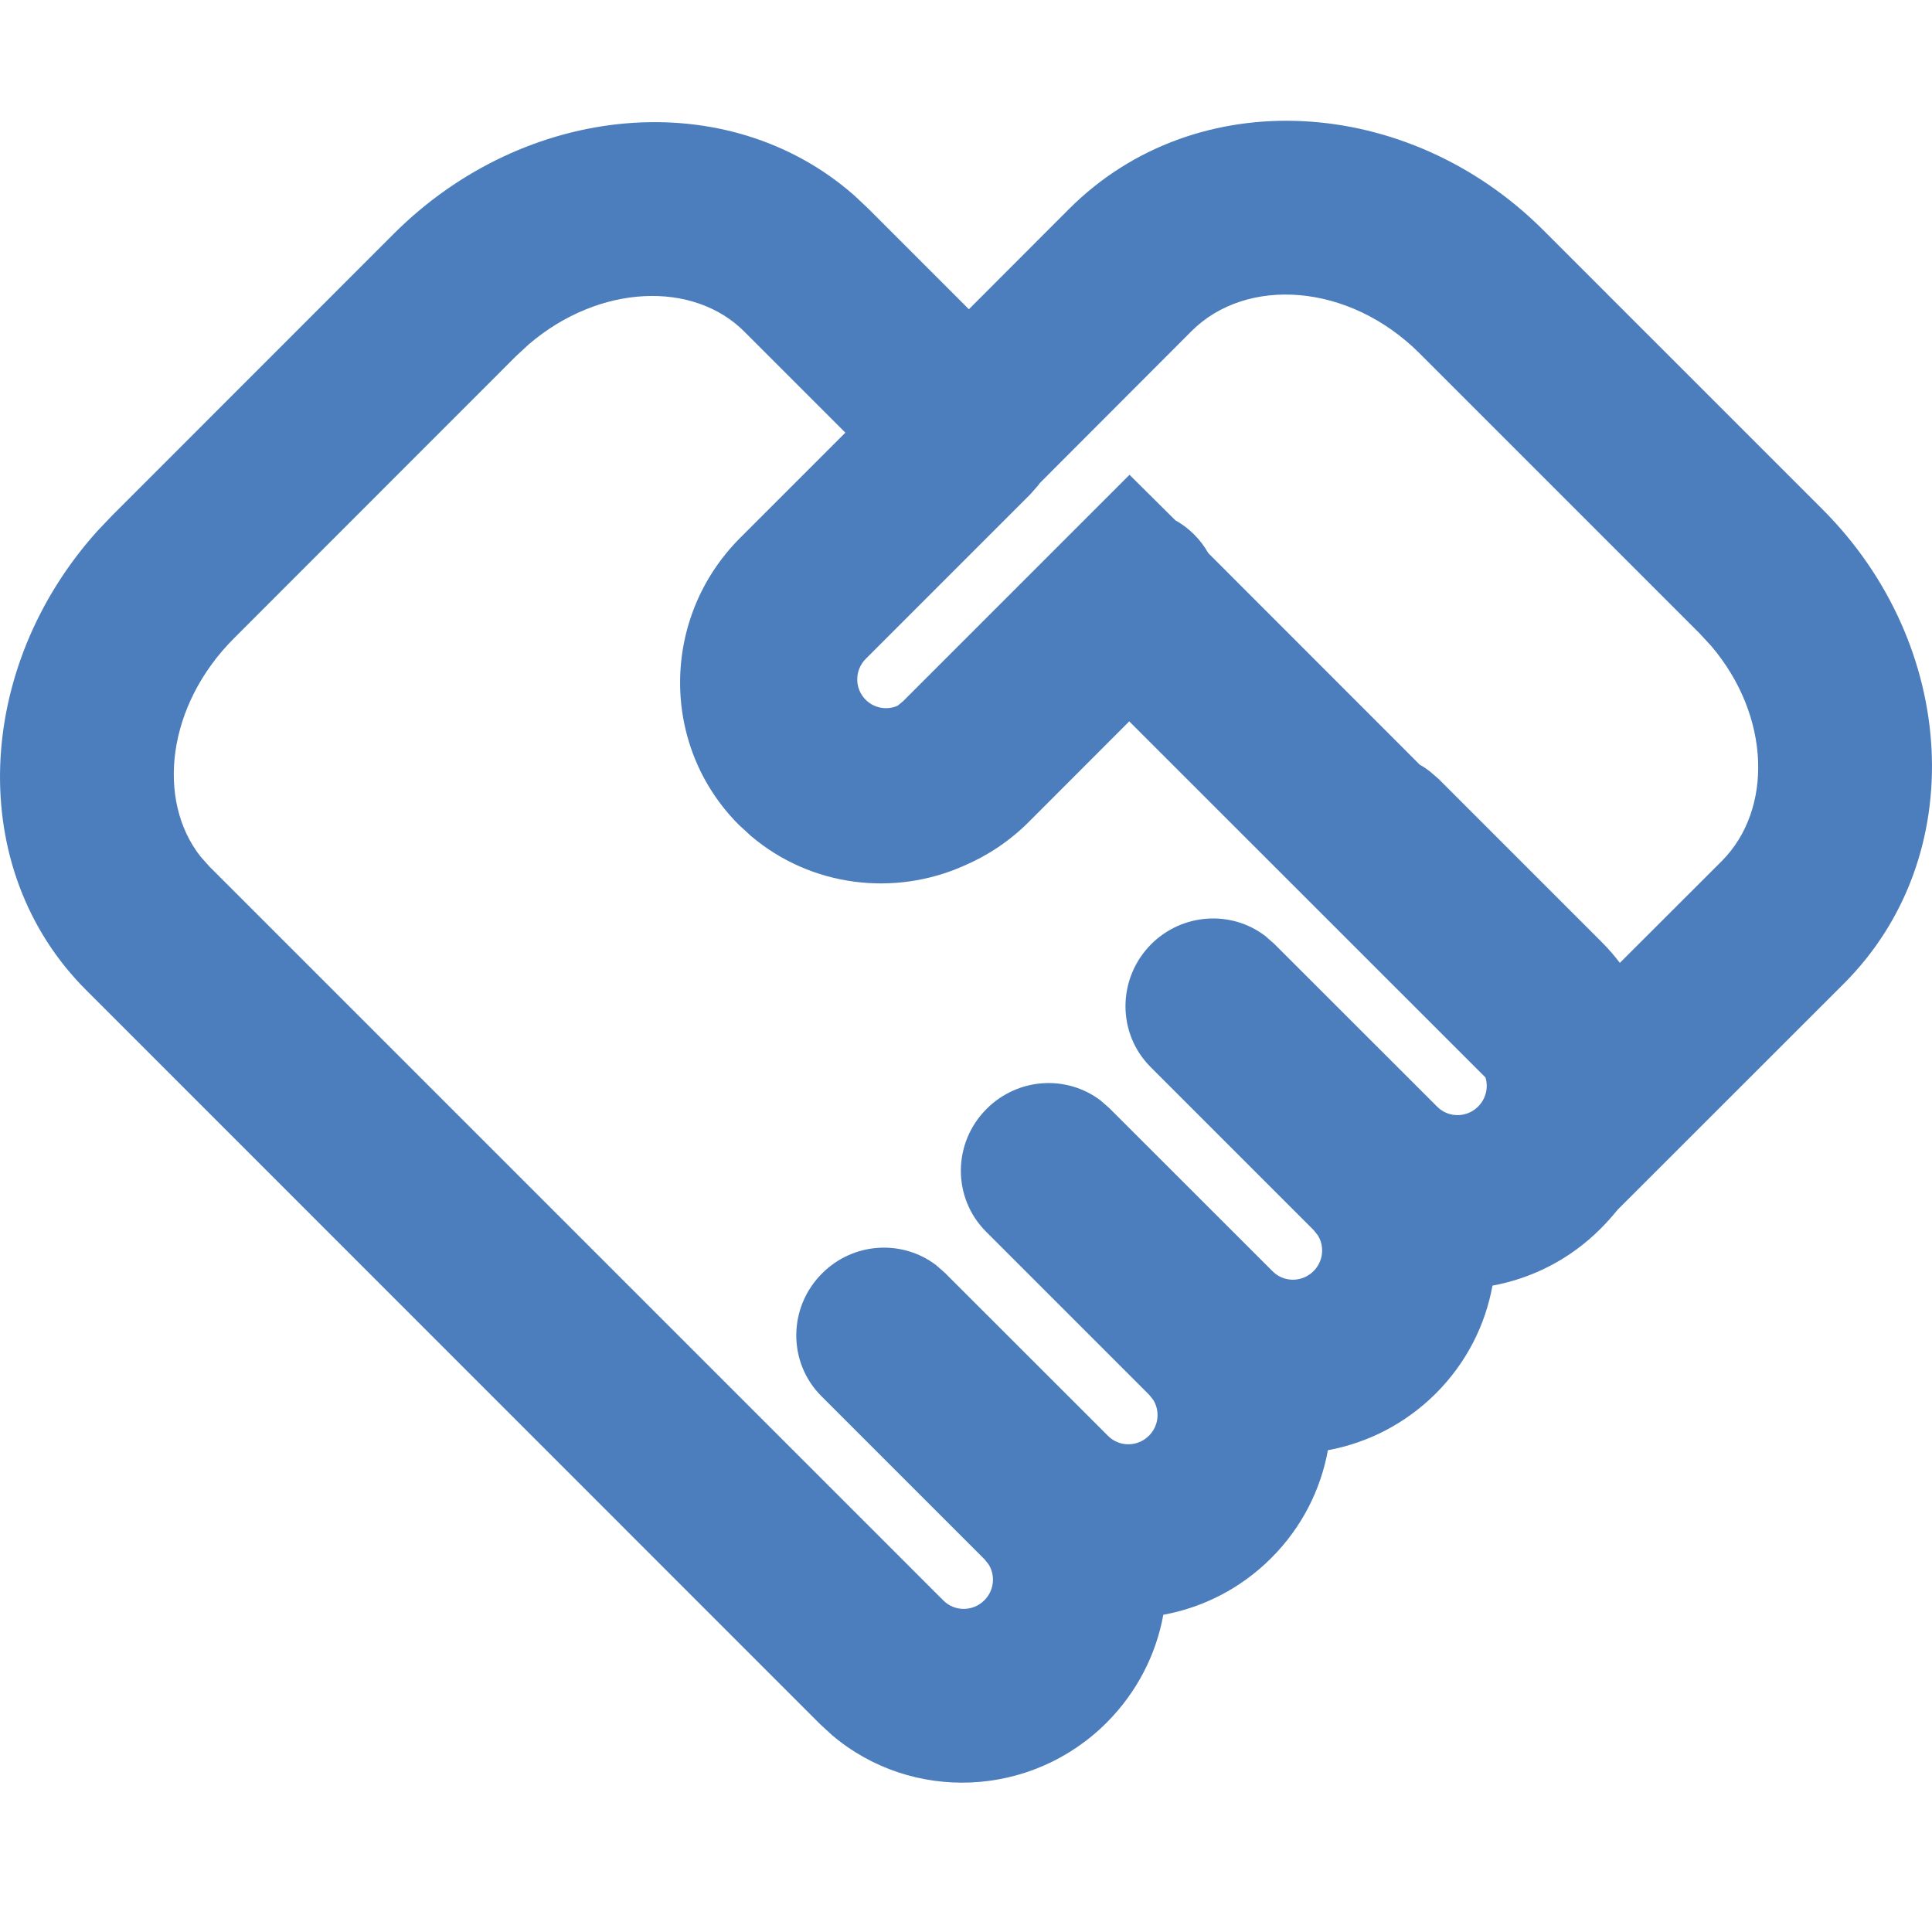 <svg xmlns="http://www.w3.org/2000/svg" xmlns:xlink="http://www.w3.org/1999/xlink" width="16" height="16" version="1.1" viewBox="0 0 16 16"><title>icon-伙伴</title><g id="icon-伙伴" fill="none" fill-rule="evenodd" stroke="none" stroke-width="1"><path id="形状结合" fill="#4C7EBD" d="M8.855,1.729 C9.907,0.678 11.661,0.787 12.78,1.905 L12.78,1.905 L15.095,4.22 C16.213,5.339 16.322,7.093 15.271,8.145 L15.271,8.145 L13.396,10.019 C13.353,10.072 13.305,10.126 13.254,10.177 C13.001,10.43 12.687,10.587 12.36,10.647 C12.301,10.973 12.145,11.286 11.891,11.54 C11.637,11.793 11.324,11.95 10.997,12.01 C10.938,12.336 10.782,12.649 10.528,12.903 C10.274,13.157 9.961,13.313 9.634,13.373 C9.575,13.699 9.418,14.012 9.165,14.266 C8.539,14.892 7.548,14.927 6.891,14.37 L6.79,14.277 L0.713,8.199 C-0.292,7.195 -0.211,5.526 0.808,4.396 L0.925,4.273 L3.261,1.936 C4.35,0.848 6.021,0.693 7.073,1.617 L7.188,1.725 L8.024,2.561 Z M4.381,2.85 L4.274,2.949 L1.938,5.286 C1.38,5.843 1.294,6.628 1.661,7.094 L1.735,7.177 L7.813,13.255 C7.906,13.348 8.058,13.347 8.152,13.253 C8.233,13.172 8.245,13.049 8.188,12.957 L8.154,12.914 L6.803,11.563 C6.523,11.284 6.525,10.828 6.808,10.546 C7.066,10.287 7.471,10.263 7.752,10.477 L7.825,10.541 L9.176,11.891 C9.269,11.985 9.421,11.984 9.515,11.89 C9.596,11.809 9.608,11.686 9.551,11.594 L9.517,11.551 L8.166,10.2 C7.886,9.92 7.888,9.465 8.171,9.183 C8.43,8.924 8.834,8.9 9.115,9.114 L9.188,9.178 L10.539,10.528 C10.632,10.622 10.784,10.621 10.878,10.527 C10.959,10.446 10.971,10.323 10.914,10.231 L10.88,10.188 L9.529,8.837 C9.249,8.557 9.252,8.102 9.534,7.819 C9.793,7.561 10.197,7.537 10.478,7.751 L10.551,7.815 L11.902,9.165 C11.995,9.259 12.147,9.258 12.241,9.164 C12.307,9.098 12.327,9.005 12.302,8.923 L9.352,5.974 L8.521,6.806 C8.362,6.965 8.179,7.086 7.985,7.169 C7.408,7.427 6.718,7.346 6.219,6.923 L6.219,6.923 L6.118,6.83 C5.466,6.177 5.471,5.114 6.129,4.455 L6.129,4.455 L7.001,3.583 L6.165,2.747 C5.742,2.323 4.965,2.352 4.381,2.85 Z M11.757,2.927 C11.171,2.341 10.323,2.288 9.868,2.742 L9.868,2.742 L8.61,4.002 C8.606,4.008 8.602,4.013 8.598,4.019 L8.533,4.093 L7.17,5.456 C7.076,5.55 7.076,5.702 7.169,5.795 C7.24,5.866 7.346,5.883 7.433,5.845 L7.48,5.806 L9.354,3.932 L9.734,4.309 C9.79,4.34 9.842,4.379 9.889,4.426 C9.936,4.473 9.975,4.525 10.006,4.58 L11.758,6.333 C11.787,6.349 11.814,6.367 11.841,6.388 L11.915,6.452 L13.265,7.802 C13.32,7.857 13.369,7.914 13.415,7.974 L14.258,7.132 C14.685,6.704 14.664,5.928 14.171,5.349 L14.171,5.349 L14.073,5.243 Z"/></g></svg>